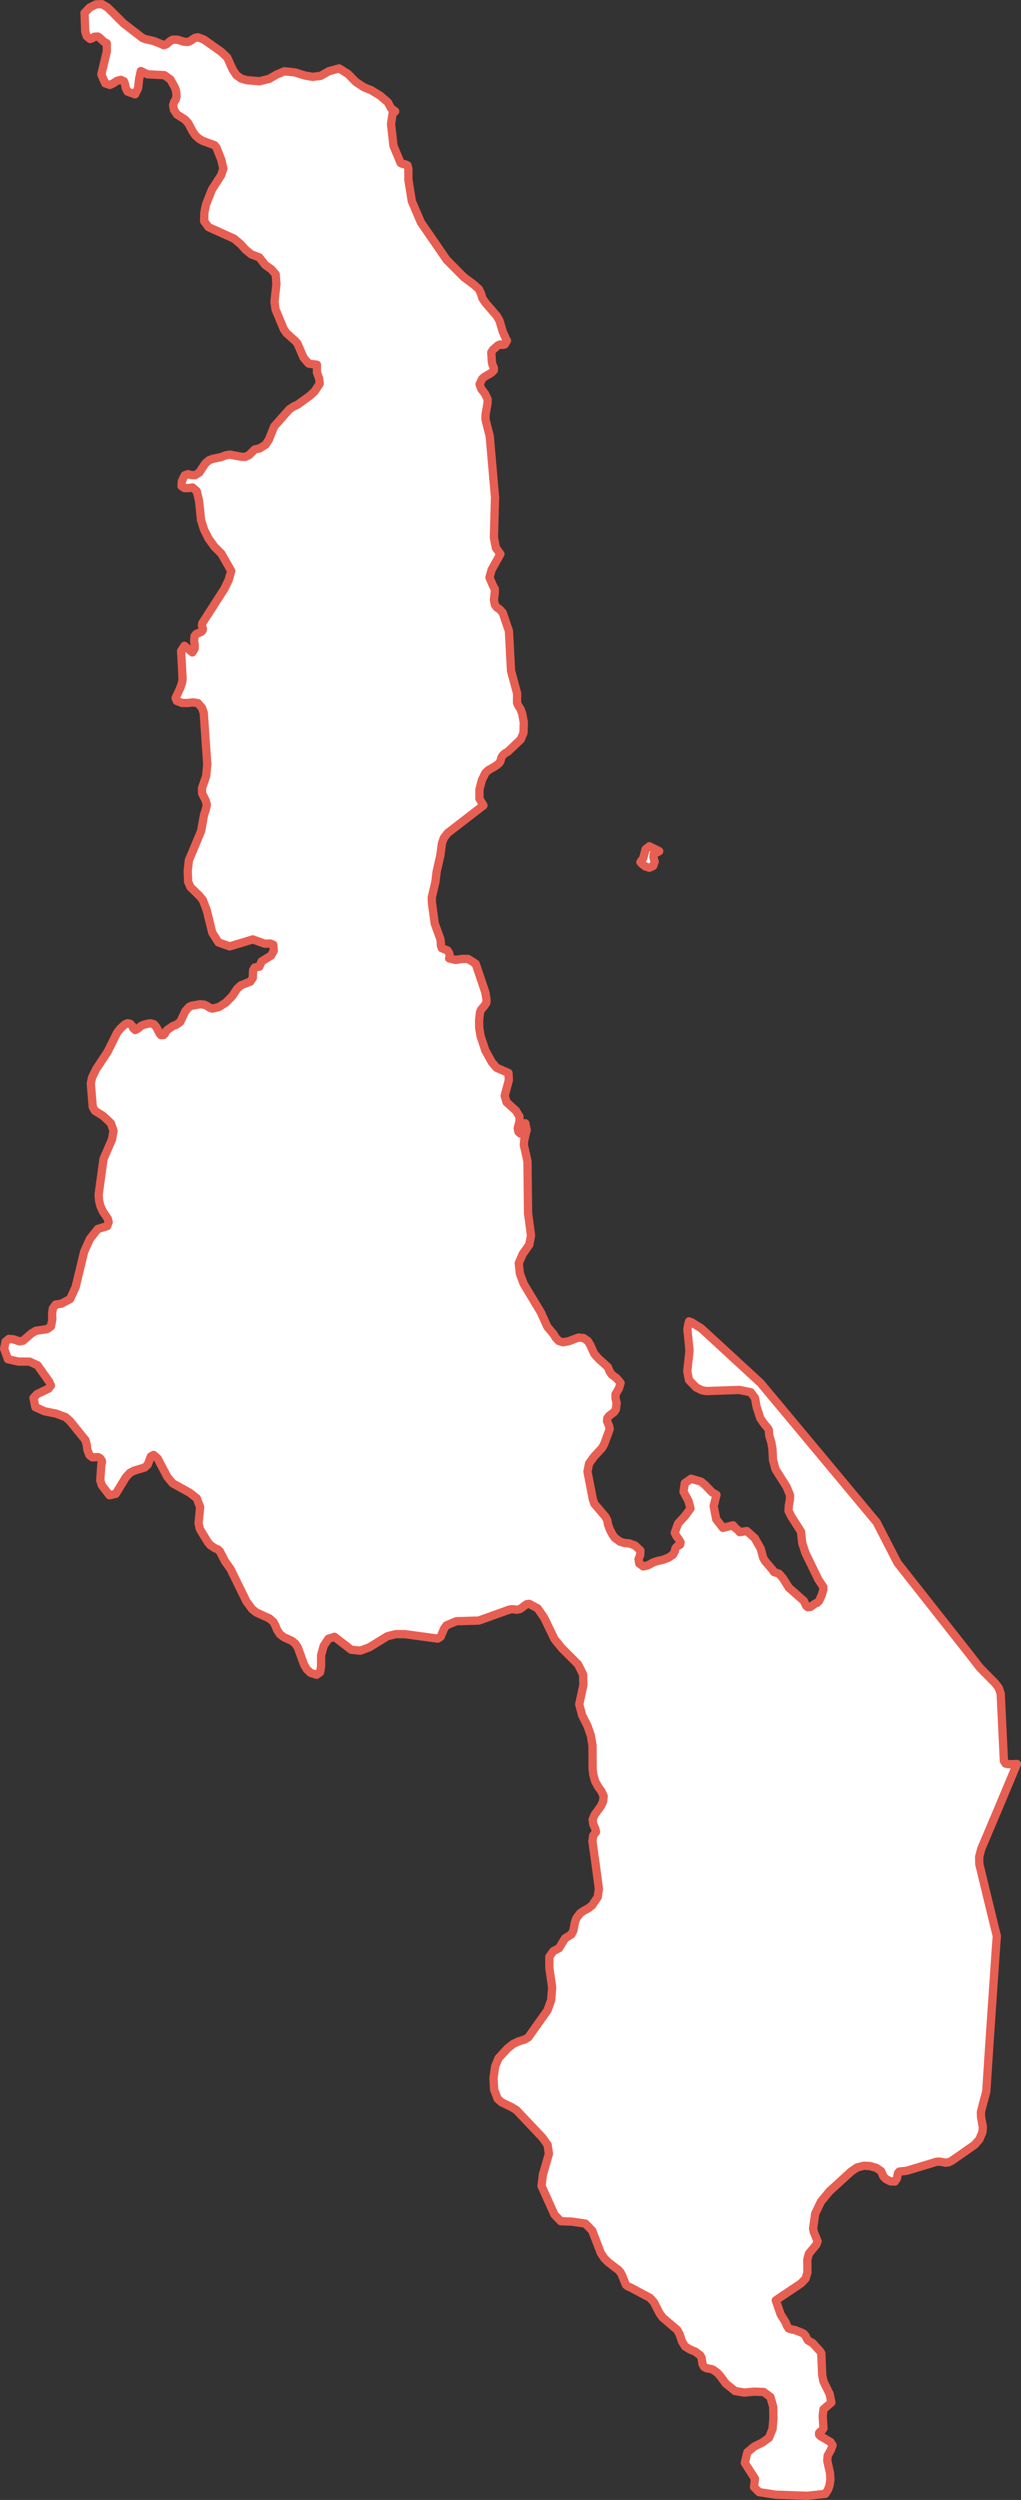 <?xml version="1.0" encoding="UTF-8"?>
<svg width="123px" height="301px" viewBox="0 0 123 301" version="1.1" xmlns="http://www.w3.org/2000/svg" xmlns:xlink="http://www.w3.org/1999/xlink">
    <rect x="0" y="0" width="123" height="301" fill="#333333" stroke="none"/>
    <!-- Generator: Sketch 64 (93537) - https://sketch.com -->
    <title>214</title>
    <desc>Created with Sketch.</desc>
    <g id="214" stroke="none" stroke-width="1" fill="none" fill-rule="evenodd">
        <g id="Group-6">
            <polygon id="Fill-1" fill="#FFFFFF" points="11.537 0.538 10.804 0.911 10.183 1.552 10.27 3.812 10.45 4.358 10.857 4.698 11.121 4.6 11.378 4.42 11.768 4.397 11.999 4.538 12.549 5.051 12.859 5.204 12.871 6.196 12.208 8.956 12.679 10.037 13.228 10.225 13.675 10.014 14.08 9.74 14.562 9.614 14.935 9.789 15.07 10.158 15.155 10.623 15.367 11.027 16.271 11.359 16.637 10.614 16.764 9.464 16.968 8.551 17.764 8.944 19.797 9.047 20.529 9.566 21.055 10.496 21.223 11.001 21.271 11.57 21.178 11.954 20.988 12.251 20.855 12.646 20.955 13.222 21.318 13.782 22.27 14.383 22.674 14.823 23.224 15.847 23.54 16.31 24.002 16.724 24.474 16.981 25.85 17.488 26.077 17.773 26.67 19.257 26.91 20.303 26.649 21.085 25.525 22.835 24.814 24.64 24.617 25.616 24.592 26.625 25.126 27.352 28.198 28.734 28.98 29.395 29.596 30.072 30.28 30.634 31.246 30.992 31.944 31.894 32.695 32.427 33.214 33.029 33.298 34.206 33.065 36.351 33.201 37.274 34.195 39.646 34.518 40.108 35.572 41.053 35.846 41.376 36.575 43.077 37.186 43.782 38.182 43.913 38.182 44.86 38.452 45.57 38.499 46.086 38.51 46.211 37.903 47.116 37.34 47.643 35.869 48.714 35.377 48.935 34.876 49.266 33.033 51.339 32.416 52.886 32.008 53.534 31.261 53.996 30.692 54.108 30.002 54.797 29.526 55.018 28.975 54.983 27.719 54.737 27.183 54.824 26.668 55.032 25.708 55.229 25.195 55.4 24.723 55.816 24.012 56.891 23.489 57.216 23.051 57.205 22.649 57.091 22.253 57.228 21.912 57.922 21.867 58.529 22.216 58.767 22.709 58.766 23.194 58.697 23.707 59.142 23.982 60.312 24.104 61.468 24.214 62.607 24.587 63.776 25.129 64.847 25.831 65.819 26.668 66.656 27.859 68.751 27.541 69.851 27.02 70.92 24.383 75.01 24.322 75.303 24.444 75.729 24.403 75.926 24.217 76.089 23.639 76.336 23.447 76.569 23.383 77.132 23.457 77.63 23.445 78.103 23.173 78.553 22.222 77.761 21.82 78.384 21.991 81.656 21.955 82.125 21.716 82.832 21.155 84.04 21.298 84.395 21.956 84.64 22.609 84.64 23.26 84.567 23.84 84.66 24.331 85.221 24.545 85.825 24.971 92.045 24.837 93.442 24.336 94.899 24.349 95.52 24.78 96.383 24.92 96.913 24.791 97.49 24.581 98.109 24.228 100.069 22.754 103.579 22.614 104.874 22.663 106.169 22.949 106.814 24.02 107.853 24.441 108.371 24.912 109.612 25.571 112.298 26.323 113.47 27.68 113.948 30.451 113.105 31.909 113.627 32.543 113.603 32.923 113.744 32.98 114.48 32.655 115.06 32.528 115.138 31.516 115.758 31.241 116.393 30.683 116.489 30.49 116.82 30.454 117.758 30.145 118.191 29.015 118.637 28.568 119.053 27.98 119.933 27.215 120.71 26.375 121.25 25.572 121.439 25.291 121.349 24.974 121.142 24.608 120.959 24.114 120.916 23.105 121.088 22.785 121.226 22.336 121.731 21.711 123.049 21.207 123.401 20.836 123.533 20.228 123.949 19.996 124.168 19.865 124.447 19.705 124.616 19.382 124.626 19.249 124.465 18.798 123.61 18.519 123.316 18.125 123.211 17.824 123.25 17.226 123.409 16.909 123.592 16.573 123.88 16.289 124.017 16.058 123.797 15.905 123.5 15.687 123.266 15.38 123.196 15.056 123.338 14.508 123.833 14.105 124.346 12.955 126.658 11.595 128.704 11.082 129.754 10.941 130.448 11.173 133.29 11.433 133.744 12.451 134.379 13.355 135.236 13.675 136.135 13.495 137.187 12.473 139.537 11.883 143.826 11.882 143.832 11.932 144.519 12.082 145.178 12.381 145.847 12.985 146.729 13.088 147.14 12.91 147.63 11.785 147.97 10.832 149.168 10.138 150.707 9.601 152.939 9.116 154.945 8.453 156.403 7.405 156.962 6.694 157.074 6.366 157.535 6.277 158.159 6.302 158.861 6.137 159.708 5.68 160.028 4.315 160.233 3.771 160.565 2.771 161.433 2.327 161.501 1.645 161.262 1.068 161.207 0.666 161.543 0.5 162.386 0.957 163.655 2.186 163.93 3.566 163.944 4.528 164.384 5.943 166.38 6.133 166.817 5.847 167.192 4.48 167.845 4.038 168.309 4.258 169.42 5.373 169.922 6.769 170.204 7.905 170.627 8.44 171.101 10.3 173.398 10.453 173.976 10.527 174.55 10.768 175.19 11.117 175.472 11.795 175.434 12.072 175.578 12.273 175.881 12.284 176.06 12.215 176.269 12.077 178.238 12.076 178.25 12.275 178.848 13.188 180.032 13.947 179.858 15.126 177.916 15.632 177.35 16.136 177.079 17.445 176.684 17.797 176.345 18.17 175.366 18.493 175.178 18.988 175.595 20.143 177.794 20.797 178.586 22.882 179.743 23.711 180.404 24.115 181.473 23.92 183.398 24.081 184.105 25.047 185.693 25.352 186.048 25.902 186.413 26.244 186.548 26.496 186.789 26.581 186.959 26.587 186.971 26.677 187.152 26.678 187.147 27.119 187.996 27.773 188.916 29.684 192.809 30.367 193.736 30.866 194.139 32.458 194.863 32.944 195.289 33.18 195.737 33.38 196.223 33.698 196.735 34.139 197.093 35.158 197.561 35.572 197.893 35.88 198.367 36.397 199.788 36.409 199.823 36.439 199.904 36.44 199.904 36.652 200.471 36.97 200.997 37.42 201.413 38.145 201.643 38.555 201.341 38.683 200.611 38.683 199.276 38.995 198.17 39.552 197.317 40.295 197.076 42.31 198.631 43.403 198.743 44.49 198.343 46.668 197.004 47.677 196.752 48.76 196.751 52.716 197.289 52.738 197.292 53.078 197.075 53.51 196.075 53.778 195.703 54.959 195.202 57.684 195.116 61.408 193.784 61.687 193.749 62.288 193.81 62.601 193.747 62.909 193.552 63.173 193.336 63.455 193.148 63.751 193.104 64.77 193.649 65.083 194.094 65.575 194.813 66.796 197.341 67.687 198.443 69.634 200.39 70.246 201.602 70.282 202.876 69.78 205.203 70.138 206.548 70.774 207.798 71.174 208.936 71.381 210.159 71.393 213.036 71.481 213.692 71.701 214.473 72.052 215.115 72.461 215.691 72.723 216.262 72.652 216.894 72.393 217.45 71.624 218.523 71.392 219.089 71.48 219.667 71.714 220.167 71.804 220.571 71.47 220.988 71.368 221.672 71.783 224.653 72.149 227.423 72.006 228.415 71.336 229.408 70.84 229.788 70.346 230.047 69.882 230.365 69.439 230.953 69.258 231.466 69.076 232.446 68.832 232.912 68.089 233.367 68.076 233.374 67.345 234.569 66.663 234.922 66.18 235.597 66.181 236.944 66.522 239.294 66.4 240.83 65.954 242.059 63.646 245.303 63.237 245.549 62.466 245.793 61.819 246.098 61.141 246.638 60.067 247.798 59.652 248.793 59.451 250.186 59.525 251.579 59.95 252.697 60.424 253.123 61.679 253.728 62.221 254.065 65.349 257.374 65.974 258.253 66.13 259.325 65.398 261.848 65.238 263.197 66.795 266.644 67.557 267.435 68.869 267.484 70.521 267.725 71.341 268.569 72.387 271.28 72.803 271.899 73.285 272.38 74.487 273.302 74.738 273.577 74.927 273.917 75.39 275.078 75.397 275.093 75.641 275.285 75.93 275.403 78.303 276.667 78.779 277.19 79.451 278.509 79.83 279.035 81.589 280.528 81.872 281.045 82.154 281.9 82.534 282.523 83.127 282.877 83.78 283.154 84.128 283.416 84.361 283.593 84.522 283.89 84.63 284.636 84.817 284.978 85.087 285.132 85.67 285.234 85.918 285.329 86.431 285.699 86.741 286.044 87.437 286.984 88.559 287.884 89.65 288.07 89.657 288.072 90.781 287.961 91.995 287.997 92.818 288.608 93.152 289.789 93.176 291.204 93.067 292.464 92.638 293.514 91.831 294.096 90.878 294.561 90.032 295.265 89.728 296.543 90.951 298.44 90.841 299.461 91.45 300.057 93.454 300.367 97.248 300.5 99.426 300.265 99.735 299.79 99.937 299.24 100.039 298.562 99.987 297.752 99.661 296.284 99.707 295.671 100.108 294.953 100.3 294.412 100.057 294.033 98.831 293.31 98.681 293.15 98.671 292.941 98.83 292.771 99.049 292.601 99.196 292.385 99.11 290.886 99.204 290.08 100.154 289.266 99.951 288.254 99.193 286.708 99.049 285.943 98.94 283.355 98.939 283.34 98.808 283.119 97.897 282.108 97.357 281.81 97.223 281.621 97.028 281.219 96.849 281.01 96.58 280.859 95.751 280.539 95.416 280.479 95.009 280.352 94.806 280.046 94.662 279.65 94.049 278.668 93.456 276.971 93.893 276.669 96.519 274.91 97.051 274.341 97.267 273.623 97.254 272.059 97.382 271.591 97.383 271.592 97.399 271.531 97.414 271.473 97.413 271.473 97.445 271.347 98.326 270.283 98.492 269.853 98.034 268.73 97.951 268.326 98.204 266.537 98.894 265.088 99.675 264.146 99.675 264.147 99.715 264.097 99.753 264.051 99.92 263.843 102.539 261.454 103.238 260.973 104.073 260.758 104.79 260.794 105.555 261.009 106.154 261.42 106.416 262.051 106.748 262.376 107.264 262.631 107.799 262.664 108.061 262.269 108.178 261.65 108.335 261.462 109.237 261.365 112.82 260.281 113.185 260.257 113.907 260.391 114.257 260.354 114.676 260.147 117.411 258.243 117.984 257.586 118.347 256.727 118.401 256.085 118.402 256.078 118.182 254.883 118.17 254.28 118.424 253.289 118.816 251.823 119.182 246.195 119.965 234.766 120.087 233.109 119.011 228.716 118.15 225.154 118.132 225.079 118.12 225.031 117.975 224.449 117.962 223.561 118.214 222.6 120.033 218.302 122.512 212.391 121.622 212.419 121.16 212.348 120.94 212.031 120.55 203.916 120.328 203.241 119.874 202.644 118.047 200.793 116.728 199.094 116.692 199.047 116.653 198.998 108.126 188.177 105.611 183.294 105.609 183.287 98.95 175.297 94.896 170.437 91.618 166.512 84.478 159.936 83.367 159.25 83.368 159.242 83.326 159.225 83.257 159.183 83.254 159.196 83.013 159.1 82.908 159.465 82.809 160.096 82.895 160.867 83.065 162.624 82.798 165.098 82.797 165.107 82.997 166.147 83.865 167.051 84.59 167.405 85.168 167.485 89.056 167.351 90.443 167.626 90.957 168.328 91.152 169.409 91.592 170.751 92.03 171.395 92.5 171.959 92.627 172.191 92.663 172.824 92.933 173.71 93.054 174.448 93.127 175.779 93.422 176.902 94.756 178.998 95.178 180.023 95.155 180.599 95.032 181.254 94.994 181.918 95.323 182.573 96.499 184.417 96.644 185.794 97.028 186.975 98.583 190.168 99.184 191.069 99.184 191.432 98.981 192.088 98.692 192.725 98.44 192.989 98.172 193.094 97.622 193.482 97.31 193.514 97.154 193.391 97.016 193.151 96.845 192.76 95.03 191.157 94.322 190.022 93.858 189.484 93.228 189.266 93.088 189.032 92.155 187.942 91.939 187.571 91.648 186.468 90.921 185.195 89.972 184.343 89.111 184.477 88.942 184.277 88.51 183.907 88.315 183.656 87.095 183.961 86.285 182.929 85.973 181.345 86.311 179.984 85.766 179.659 84.937 178.793 84.448 178.391 83.263 178.04 82.497 178.573 82.344 179.608 82.948 180.731 83.182 181.623 82.545 182.499 81.678 183.451 81.291 184.547 81.479 184.933 81.769 185.33 81.988 185.701 81.937 185.97 81.532 186.224 81.36 186.433 81.298 186.769 81.067 187.198 80.499 187.564 79.83 187.815 79.287 187.927 79.013 188.012 79.013 188.01 78.936 188.037 78.89 188.05 78.89 188.052 78.678 188.128 78.062 188.465 77.499 188.603 77.005 188.245 76.926 187.713 77.127 187.228 77.144 186.678 76.502 186.085 75.81 185.828 75.233 185.778 74.694 185.622 74.051 185.146 73.779 184.758 73.478 184.179 73.248 183.567 73.163 183.055 72.937 182.621 71.594 181.045 71.542 180.88 71.544 180.88 71.527 180.829 71.506 180.764 71.504 180.764 71.417 180.514 70.771 177.18 70.962 176.215 71.548 175.402 72.513 174.352 72.781 173.88 73.446 172.07 73.395 171.749 73.128 171.102 73.162 170.756 73.354 170.495 73.994 170 74.192 169.69 74.288 168.934 74.153 168.381 74.153 167.868 74.56 167.174 74.758 166.506 74.297 165.956 73.709 165.513 73.437 165.124 73.219 164.593 72.098 163.574 71.592 163.007 71.104 161.934 70.822 161.471 70.291 161.101 69.675 161.049 68.501 161.491 67.819 161.611 67.324 161.461 66.973 161.098 66.666 160.608 65.938 159.747 65.146 157.99 63.27 154.889 63.099 154.594 62.625 153.344 62.493 152.085 62.961 151.007 63.763 149.864 63.971 148.756 63.616 146.081 63.542 139.805 63.103 137.86 63.162 137.218 63.446 136.058 63.283 135.245 63.109 135.873 62.918 136.299 62.689 136.488 62.451 136.27 62.372 135.839 62.602 134.952 62.577 134.426 62.154 133.729 61.02 132.702 60.798 131.929 61.296 130.068 61.258 129.19 59.818 128.558 59.261 127.907 58.472 126.489 57.888 124.728 57.73 123.76 57.718 122.816 57.827 121.873 57.978 121.536 58.331 121.133 58.584 120.753 58.61 120.377 58.472 119.493 57.306 116.04 56.393 115.458 55.633 115.459 54.9 115.58 54.107 115.39 54.179 115.144 54.115 114.764 53.9 114.431 53.225 114.167 53.114 113.847 53.102 113.421 53.038 113.032 52.368 111.195 52.028 108.677 52.016 108.041 52.456 106.174 52.6 104.947 53.041 103.025 53.233 101.571 53.463 100.909 53.928 100.3 58.238 96.976 57.755 96.162 57.755 95.063 58.054 93.922 58.464 93.077 58.818 92.736 59.71 92.222 60.124 91.892 60.272 91.669 60.412 91.185 60.55 90.966 60.784 90.733 61.18 90.506 62.73 89.031 63.061 88.241 63.103 86.974 63.103 86.968 62.904 85.914 62.708 85.376 62.451 84.995 62.284 84.603 62.297 83.497 61.564 80.772 61.308 75.968 60.559 73.778 60.205 73.379 59.861 73.142 59.619 72.831 59.502 72.245 59.611 71.292 59.598 70.874 59.386 70.514 58.967 69.532 59.228 68.595 60.281 66.711 59.741 65.971 59.501 64.732 59.598 61.211 59.635 59.897 58.998 52.526 58.475 50.458 58.498 49.877 58.731 48.549 58.744 48.07 58.432 47.423 57.98 46.832 57.864 46.52 57.772 46.267 58.073 45.629 58.317 45.398 59.226 44.864 59.502 44.565 59.488 44.259 59.34 43.941 59.256 43.624 59.184 42.433 59.377 42.116 59.997 41.58 60.286 41.468 60.538 41.528 60.81 41.471 61.074 41.012 60.985 40.88 60.561 39.922 60.17 38.603 59.852 38.044 58.525 36.51 58.116 35.92 57.944 35.346 57.687 34.809 57.059 34.249 55.881 33.376 53.8 31.272 50.705 26.778 49.609 24.221 49.196 21.637 49.196 20.331 49.089 19.909 48.831 19.786 48.529 19.746 48.266 19.625 47.399 17.555 47.108 14.934 47.287 13.717 47.605 13.4 47.118 13.048 46.709 12.304 45.784 11.511 44.713 10.86 43.839 10.508 42.873 9.867 41.913 8.895 40.854 8.237 39.619 8.574 38.626 9.136 37.67 9.255 36.698 9.088 35.551 8.722 34.253 8.583 33.316 8.984 32.432 9.491 31.279 9.78 29.744 9.659 29.028 9.444 28.471 9.042 28.018 8.352 27.382 6.935 26.667 6.251 24.542 4.749 23.84 4.492 23.494 4.556 22.881 4.963 22.583 5.054 22.15 5.02 21.375 4.778 20.818 4.774 20.56 4.903 20.032 5.343 19.726 5.441 19.609 5.377 18.501 4.934 17.496 4.706 17.163 4.574 14.855 2.79 12.975 0.91 12.288 0.5"></polygon>
            <polygon id="Stroke-2" stroke="#E75F52" stroke-linecap="round" stroke-linejoin="round" points="119.011 228.716 118.151 225.154 118.132 225.079 118.12 225.031 117.975 224.449 117.962 223.561 118.214 222.6 120.033 218.302 122.512 212.39 121.622 212.419 121.16 212.349 120.941 212.031 120.551 203.917 120.328 203.241 119.874 202.643 118.047 200.793 116.729 199.094 116.729 199.094 116.693 199.048 116.654 198.998 116.654 198.998 108.126 188.177 105.612 183.294 105.609 183.287 98.949 175.297 94.896 170.437 91.618 166.512 84.478 159.936 83.367 159.25 83.368 159.242 83.326 159.225 83.257 159.182 83.254 159.196 83.014 159.1 82.908 159.466 82.809 160.096 82.896 160.866 83.066 162.625 82.798 165.097 82.797 165.107 82.997 166.147 83.865 167.051 84.59 167.405 85.168 167.485 89.056 167.351 90.443 167.626 90.957 168.328 91.153 169.408 91.592 170.752 92.031 171.395 92.5 171.959 92.627 172.191 92.663 172.824 92.933 173.71 93.054 174.448 93.127 175.779 93.422 176.902 94.756 178.998 95.178 180.023 95.156 180.599 95.032 181.255 94.994 181.918 95.323 182.572 96.499 184.417 96.644 185.794 97.029 186.974 98.583 190.168 99.184 191.069 99.184 191.432 98.982 192.088 98.693 192.725 98.441 192.988 98.172 193.093 97.622 193.482 97.31 193.514 97.155 193.391 97.017 193.151 96.846 192.759 95.031 191.157 94.322 190.022 93.859 189.484 93.229 189.266 93.088 189.032 92.155 187.943 91.939 187.571 91.648 186.468 90.921 185.195 89.972 184.343 89.111 184.477 88.943 184.277 88.511 183.906 88.316 183.655 87.095 183.961 86.285 182.929 85.974 181.345 86.311 179.983 85.767 179.659 84.937 178.793 84.448 178.39 83.263 178.041 82.497 178.573 82.344 179.609 82.948 180.731 83.183 181.624 82.545 182.499 81.678 183.451 81.291 184.546 81.479 184.932 81.769 185.331 81.989 185.701 81.937 185.97 81.532 186.224 81.361 186.433 81.298 186.768 81.067 187.198 80.499 187.564 79.83 187.816 79.287 187.927 79.013 188.012 79.013 188.009 78.937 188.036 78.891 188.05 78.891 188.052 78.678 188.127 78.063 188.466 77.499 188.603 77.005 188.244 76.926 187.713 77.127 187.227 77.145 186.677 76.502 186.085 75.81 185.828 75.233 185.778 74.694 185.622 74.051 185.146 73.78 184.758 73.478 184.179 73.248 183.568 73.163 183.055 72.937 182.621 71.594 181.045 71.542 180.88 71.544 180.88 71.527 180.829 71.506 180.763 71.504 180.764 71.417 180.514 70.772 177.18 70.962 176.216 71.548 175.402 72.513 174.352 72.782 173.88 73.447 172.07 73.395 171.749 73.128 171.102 73.162 170.756 73.355 170.495 73.994 170 74.193 169.691 74.288 168.934 74.153 168.381 74.153 167.868 74.56 167.174 74.758 166.506 74.297 165.956 73.709 165.513 73.438 165.124 73.22 164.592 72.098 163.574 71.592 163.007 71.104 161.934 70.823 161.47 70.291 161.101 69.675 161.049 68.501 161.491 67.82 161.611 67.323 161.46 66.973 161.098 66.666 160.608 65.939 159.747 65.146 157.99 63.27 154.888 63.099 154.594 62.625 153.344 62.494 152.086 62.961 151.007 63.763 149.864 63.971 148.756 63.615 146.08 63.542 139.804 63.104 137.86 63.162 137.218 63.447 136.058 63.283 135.246 63.109 135.873 62.918 136.299 62.69 136.488 62.451 136.269 62.372 135.839 62.603 134.952 62.577 134.426 62.154 133.729 61.02 132.702 60.798 131.929 61.296 130.068 61.258 129.191 59.819 128.558 59.261 127.907 58.472 126.489 57.888 124.728 57.731 123.76 57.718 122.816 57.827 121.873 57.978 121.535 58.331 121.133 58.584 120.753 58.61 120.376 58.472 119.492 57.305 116.041 56.393 115.458 55.633 115.459 54.9 115.579 54.107 115.389 54.179 115.144 54.115 114.764 53.9 114.431 53.225 114.166 53.115 113.847 53.102 113.422 53.038 113.032 52.369 111.195 52.029 108.677 52.016 108.041 52.455 106.174 52.601 104.947 53.041 103.024 53.234 101.571 53.463 100.909 53.928 100.3 58.238 96.975 57.755 96.162 57.755 95.063 58.054 93.922 58.465 93.077 58.818 92.736 59.71 92.221 60.125 91.892 60.273 91.67 60.412 91.185 60.55 90.966 60.784 90.733 61.18 90.505 62.73 89.031 63.062 88.241 63.103 86.974 63.103 86.967 62.904 85.913 62.708 85.376 62.451 84.995 62.285 84.604 62.297 83.497 61.564 80.772 61.308 75.968 60.56 73.778 60.206 73.378 59.861 73.142 59.619 72.831 59.502 72.244 59.611 71.293 59.598 70.874 59.386 70.513 58.967 69.532 59.228 68.595 60.282 66.712 59.741 65.97 59.501 64.733 59.598 61.21 59.635 59.897 58.998 52.525 58.475 50.458 58.499 49.877 58.732 48.549 58.744 48.07 58.433 47.422 57.98 46.832 57.864 46.52 57.772 46.267 58.074 45.629 58.317 45.398 59.227 44.864 59.502 44.565 59.489 44.259 59.34 43.941 59.257 43.623 59.184 42.433 59.377 42.116 59.997 41.58 60.287 41.468 60.538 41.528 60.81 41.471 61.074 41.011 60.985 40.879 60.561 39.922 60.17 38.603 59.852 38.044 58.526 36.51 58.116 35.92 57.944 35.346 57.688 34.809 57.059 34.249 55.882 33.376 53.801 31.272 50.705 26.778 49.609 24.22 49.196 21.636 49.196 20.33 49.089 19.909 48.831 19.786 48.529 19.746 48.266 19.625 47.4 17.555 47.108 14.934 47.287 13.716 47.605 13.4 47.118 13.048 46.71 12.303 45.784 11.511 44.713 10.86 43.84 10.508 42.873 9.867 41.913 8.895 40.854 8.237 39.619 8.574 38.627 9.135 37.671 9.255 36.699 9.088 35.551 8.721 34.254 8.583 33.317 8.983 32.433 9.491 31.279 9.78 29.744 9.659 29.028 9.445 28.471 9.042 28.018 8.351 27.383 6.935 26.667 6.251 24.542 4.749 23.841 4.492 23.495 4.556 22.881 4.963 22.583 5.054 22.15 5.02 21.375 4.778 20.818 4.775 20.56 4.903 20.032 5.343 19.727 5.441 19.609 5.377 18.501 4.935 17.496 4.706 17.163 4.574 14.856 2.79 12.975 0.91 12.288 0.5 11.537 0.538 10.804 0.911 10.184 1.552 10.27 3.812 10.45 4.359 10.857 4.697 11.122 4.6 11.378 4.419 11.769 4.397 11.999 4.538 12.549 5.051 12.859 5.204 12.871 6.196 12.209 8.956 12.679 10.037 13.229 10.225 13.675 10.014 14.081 9.739 14.562 9.613 14.935 9.789 15.07 10.158 15.155 10.622 15.368 11.027 16.271 11.359 16.637 10.613 16.764 9.464 16.968 8.551 17.764 8.944 19.798 9.047 20.529 9.566 21.055 10.496 21.223 11.002 21.271 11.57 21.178 11.954 20.988 12.251 20.855 12.645 20.955 13.222 21.318 13.782 22.27 14.383 22.674 14.822 23.223 15.847 23.541 16.311 24.002 16.725 24.474 16.981 25.85 17.487 26.078 17.773 26.67 19.257 26.91 20.302 26.649 21.085 25.525 22.835 24.814 24.64 24.617 25.615 24.592 26.625 25.127 27.351 28.198 28.734 28.98 29.394 29.596 30.072 30.28 30.633 31.246 30.992 31.944 31.894 32.696 32.427 33.215 33.029 33.299 34.206 33.066 36.351 33.201 37.274 34.195 39.646 34.518 40.109 35.572 41.053 35.846 41.376 36.575 43.077 37.187 43.782 38.182 43.912 38.182 44.86 38.452 45.57 38.5 46.086 38.511 46.211 37.904 47.115 37.341 47.643 35.868 48.714 35.377 48.936 34.876 49.266 33.033 51.34 32.416 52.886 32.009 53.533 31.261 53.996 30.692 54.108 30.003 54.797 29.526 55.018 28.975 54.983 27.719 54.737 27.183 54.824 26.668 55.032 25.709 55.229 25.196 55.4 24.723 55.816 24.012 56.891 23.489 57.216 23.051 57.204 22.649 57.091 22.253 57.228 21.913 57.922 21.867 58.529 22.217 58.767 22.709 58.766 23.194 58.697 23.707 59.142 23.982 60.312 24.104 61.467 24.215 62.607 24.587 63.777 25.129 64.847 25.831 65.819 26.668 66.655 27.86 68.751 27.541 69.851 27.02 70.92 24.383 75.01 24.323 75.302 24.444 75.729 24.403 75.926 24.218 76.09 23.639 76.336 23.447 76.569 23.383 77.132 23.457 77.63 23.445 78.102 23.173 78.553 22.222 77.76 21.82 78.384 21.992 81.656 21.956 82.125 21.717 82.832 21.156 84.04 21.298 84.395 21.956 84.64 22.609 84.64 23.26 84.568 23.841 84.66 24.331 85.221 24.545 85.825 24.971 92.046 24.838 93.443 24.336 94.899 24.348 95.521 24.78 96.383 24.921 96.912 24.791 97.49 24.581 98.109 24.228 100.069 22.754 103.579 22.615 104.874 22.663 106.169 22.949 106.814 24.02 107.853 24.441 108.371 24.912 109.612 25.571 112.298 26.323 113.47 27.68 113.947 30.452 113.105 31.909 113.627 32.544 113.603 32.923 113.743 32.98 114.48 32.655 115.06 32.528 115.138 31.516 115.758 31.241 116.393 30.683 116.489 30.49 116.82 30.454 117.758 30.146 118.192 29.015 118.637 28.568 119.052 27.98 119.933 27.216 120.71 26.375 121.25 25.572 121.439 25.291 121.349 24.974 121.142 24.608 120.959 24.114 120.916 23.105 121.088 22.785 121.226 22.337 121.731 21.712 123.049 21.207 123.401 20.836 123.532 20.228 123.948 19.996 124.168 19.865 124.447 19.706 124.616 19.383 124.627 19.25 124.465 18.798 123.61 18.52 123.316 18.125 123.21 17.825 123.25 17.226 123.409 16.909 123.592 16.573 123.881 16.289 124.017 16.058 123.797 15.905 123.501 15.687 123.266 15.38 123.196 15.056 123.339 14.508 123.833 14.105 124.346 12.954 126.657 11.595 128.704 11.082 129.754 10.941 130.448 11.174 133.29 11.434 133.744 12.45 134.379 13.356 135.236 13.675 136.135 13.496 137.187 12.473 139.536 11.883 143.826 11.882 143.832 11.932 144.519 12.083 145.177 12.381 145.847 12.986 146.729 13.088 147.14 12.909 147.631 11.785 147.969 10.833 149.169 10.137 150.706 9.601 152.938 9.116 154.945 8.453 156.403 7.406 156.962 6.695 157.074 6.366 157.535 6.278 158.159 6.302 158.86 6.137 159.708 5.68 160.028 4.315 160.233 3.771 160.565 2.771 161.432 2.327 161.501 1.646 161.261 1.069 161.207 0.666 161.542 0.5 162.386 0.957 163.654 2.186 163.93 3.566 163.944 4.528 164.383 5.943 166.38 6.134 166.817 5.847 167.192 4.481 167.845 4.038 168.308 4.258 169.42 5.373 169.922 6.769 170.204 7.906 170.627 8.44 171.101 10.3 173.399 10.454 173.976 10.527 174.55 10.768 175.19 11.117 175.471 11.795 175.434 12.072 175.578 12.274 175.881 12.284 176.06 12.215 176.269 12.077 178.238 12.076 178.25 12.276 178.847 13.188 180.032 13.948 179.859 15.126 177.916 15.632 177.35 16.136 177.079 17.445 176.684 17.797 176.344 18.171 175.365 18.493 175.178 18.989 175.595 20.143 177.794 20.797 178.586 22.882 179.743 23.711 180.404 24.115 181.473 23.92 183.398 24.081 184.104 25.047 185.693 25.352 186.048 25.902 186.413 26.244 186.549 26.496 186.789 26.581 186.958 26.581 186.959 26.587 186.971 26.678 187.152 26.678 187.146 27.119 187.996 27.773 188.916 29.684 192.808 30.367 193.736 30.867 194.138 32.459 194.863 32.944 195.289 33.181 195.737 33.381 196.223 33.698 196.736 34.139 197.093 35.158 197.562 35.573 197.893 35.881 198.367 36.397 199.788 36.41 199.823 36.44 199.904 36.44 199.904 36.653 200.471 36.97 200.996 37.421 201.412 38.145 201.643 38.555 201.341 38.683 200.611 38.683 199.276 38.995 198.17 39.553 197.317 40.295 197.076 42.31 198.631 43.404 198.743 44.49 198.343 46.668 197.005 47.677 196.752 48.76 196.752 52.716 197.289 52.739 197.292 53.078 197.074 53.511 196.074 53.778 195.703 54.96 195.201 57.684 195.116 61.408 193.784 61.687 193.749 62.288 193.81 62.602 193.747 62.909 193.551 63.173 193.336 63.455 193.148 63.751 193.104 64.771 193.649 65.083 194.094 65.575 194.813 66.796 197.341 67.688 198.444 69.634 200.39 70.246 201.603 70.282 202.876 69.78 205.203 70.138 206.548 70.775 207.798 71.174 208.936 71.381 210.159 71.394 213.036 71.481 213.692 71.701 214.473 72.052 215.115 72.461 215.691 72.723 216.261 72.653 216.894 72.394 217.449 71.624 218.524 71.392 219.089 71.48 219.667 71.714 220.167 71.804 220.571 71.47 220.988 71.368 221.673 71.783 224.654 72.15 227.424 72.006 228.415 71.336 229.408 70.84 229.787 70.346 230.047 69.882 230.365 69.44 230.953 69.258 231.466 69.076 232.446 68.832 232.911 68.089 233.367 68.076 233.374 67.345 234.569 66.663 234.922 66.18 235.597 66.181 236.944 66.522 239.294 66.401 240.83 65.954 242.059 63.647 245.302 63.237 245.549 62.467 245.794 61.819 246.099 61.141 246.637 60.067 247.798 59.652 248.793 59.452 250.186 59.526 251.578 59.95 252.697 60.425 253.123 61.679 253.727 62.221 254.065 65.349 257.374 65.975 258.253 66.13 259.324 65.399 261.849 65.239 263.196 66.795 266.643 67.557 267.435 68.869 267.484 70.522 267.725 71.341 268.569 72.387 271.279 72.803 271.899 73.285 272.381 74.487 273.301 74.738 273.577 74.927 273.918 75.391 275.078 75.397 275.093 75.642 275.286 75.931 275.402 78.303 276.667 78.779 277.19 79.451 278.509 79.83 279.034 81.59 280.528 81.872 281.045 82.154 281.9 82.533 282.523 83.127 282.877 83.781 283.154 84.128 283.416 84.362 283.593 84.522 283.89 84.63 284.636 84.817 284.977 85.087 285.133 85.67 285.234 85.918 285.329 86.432 285.699 86.741 286.044 87.437 286.984 88.559 287.884 89.65 288.07 89.657 288.071 90.782 287.961 91.995 287.997 92.818 288.608 93.152 289.789 93.176 291.203 93.068 292.464 92.638 293.514 91.83 294.096 90.878 294.56 90.032 295.265 89.729 296.544 90.951 298.44 90.841 299.461 91.45 300.057 93.454 300.366 97.248 300.5 99.426 300.265 99.736 299.789 99.937 299.239 100.038 298.562 99.988 297.752 99.66 296.284 99.707 295.671 100.108 294.953 100.301 294.412 100.057 294.033 98.831 293.31 98.682 293.15 98.672 292.941 98.83 292.771 99.05 292.6 99.197 292.385 99.11 290.886 99.204 290.08 100.154 289.266 99.951 288.254 99.193 286.708 99.049 285.944 98.94 283.355 98.939 283.34 98.809 283.119 97.898 282.108 97.357 281.809 97.224 281.622 97.029 281.219 96.849 281.01 96.58 280.859 95.751 280.538 95.416 280.479 95.01 280.351 94.806 280.046 94.662 279.65 94.049 278.667 93.456 276.971 93.894 276.669 96.519 274.91 97.052 274.341 97.267 273.623 97.254 272.059 97.382 271.591 97.383 271.591 97.399 271.531 97.414 271.473 97.413 271.473 97.445 271.347 98.326 270.283 98.492 269.853 98.034 268.73 97.951 268.325 98.204 266.538 98.894 265.088 99.675 264.146 99.675 264.147 99.715 264.097 99.753 264.051 99.753 264.05 99.92 263.842 102.539 261.454 103.239 260.972 104.073 260.758 104.79 260.793 105.555 261.008 106.155 261.42 106.416 262.05 106.748 262.376 107.264 262.631 107.799 262.664 108.062 262.268 108.178 261.651 108.335 261.462 109.238 261.365 112.821 260.28 113.185 260.257 113.907 260.391 114.257 260.354 114.676 260.148 117.411 258.243 117.984 257.586 118.348 256.727 118.402 256.085 118.403 256.077 118.182 254.883 118.17 254.28 118.424 253.288 118.817 251.823 119.183 246.195 119.965 234.766 120.087 233.109"></polygon>
            <polygon id="Fill-4" fill="#FFFFFF" points="77.768 104.335 78.236 104.473 78.683 104.27 78.87 103.738 78.72 103.241 78.742 102.858 79.413 102.488 78.223 101.894 77.775 102.261 77.492 103.319 77.152 103.803 77.414 104.079"></polygon>
            <polygon id="Stroke-5" stroke="#E75F52" stroke-linecap="round" stroke-linejoin="round" points="77.768 104.335 78.236 104.473 78.683 104.27 78.87 103.738 78.72 103.241 78.742 102.858 79.413 102.488 78.223 101.894 77.775 102.261 77.492 103.319 77.152 103.803 77.414 104.079"></polygon>
        </g>
    </g>
</svg>